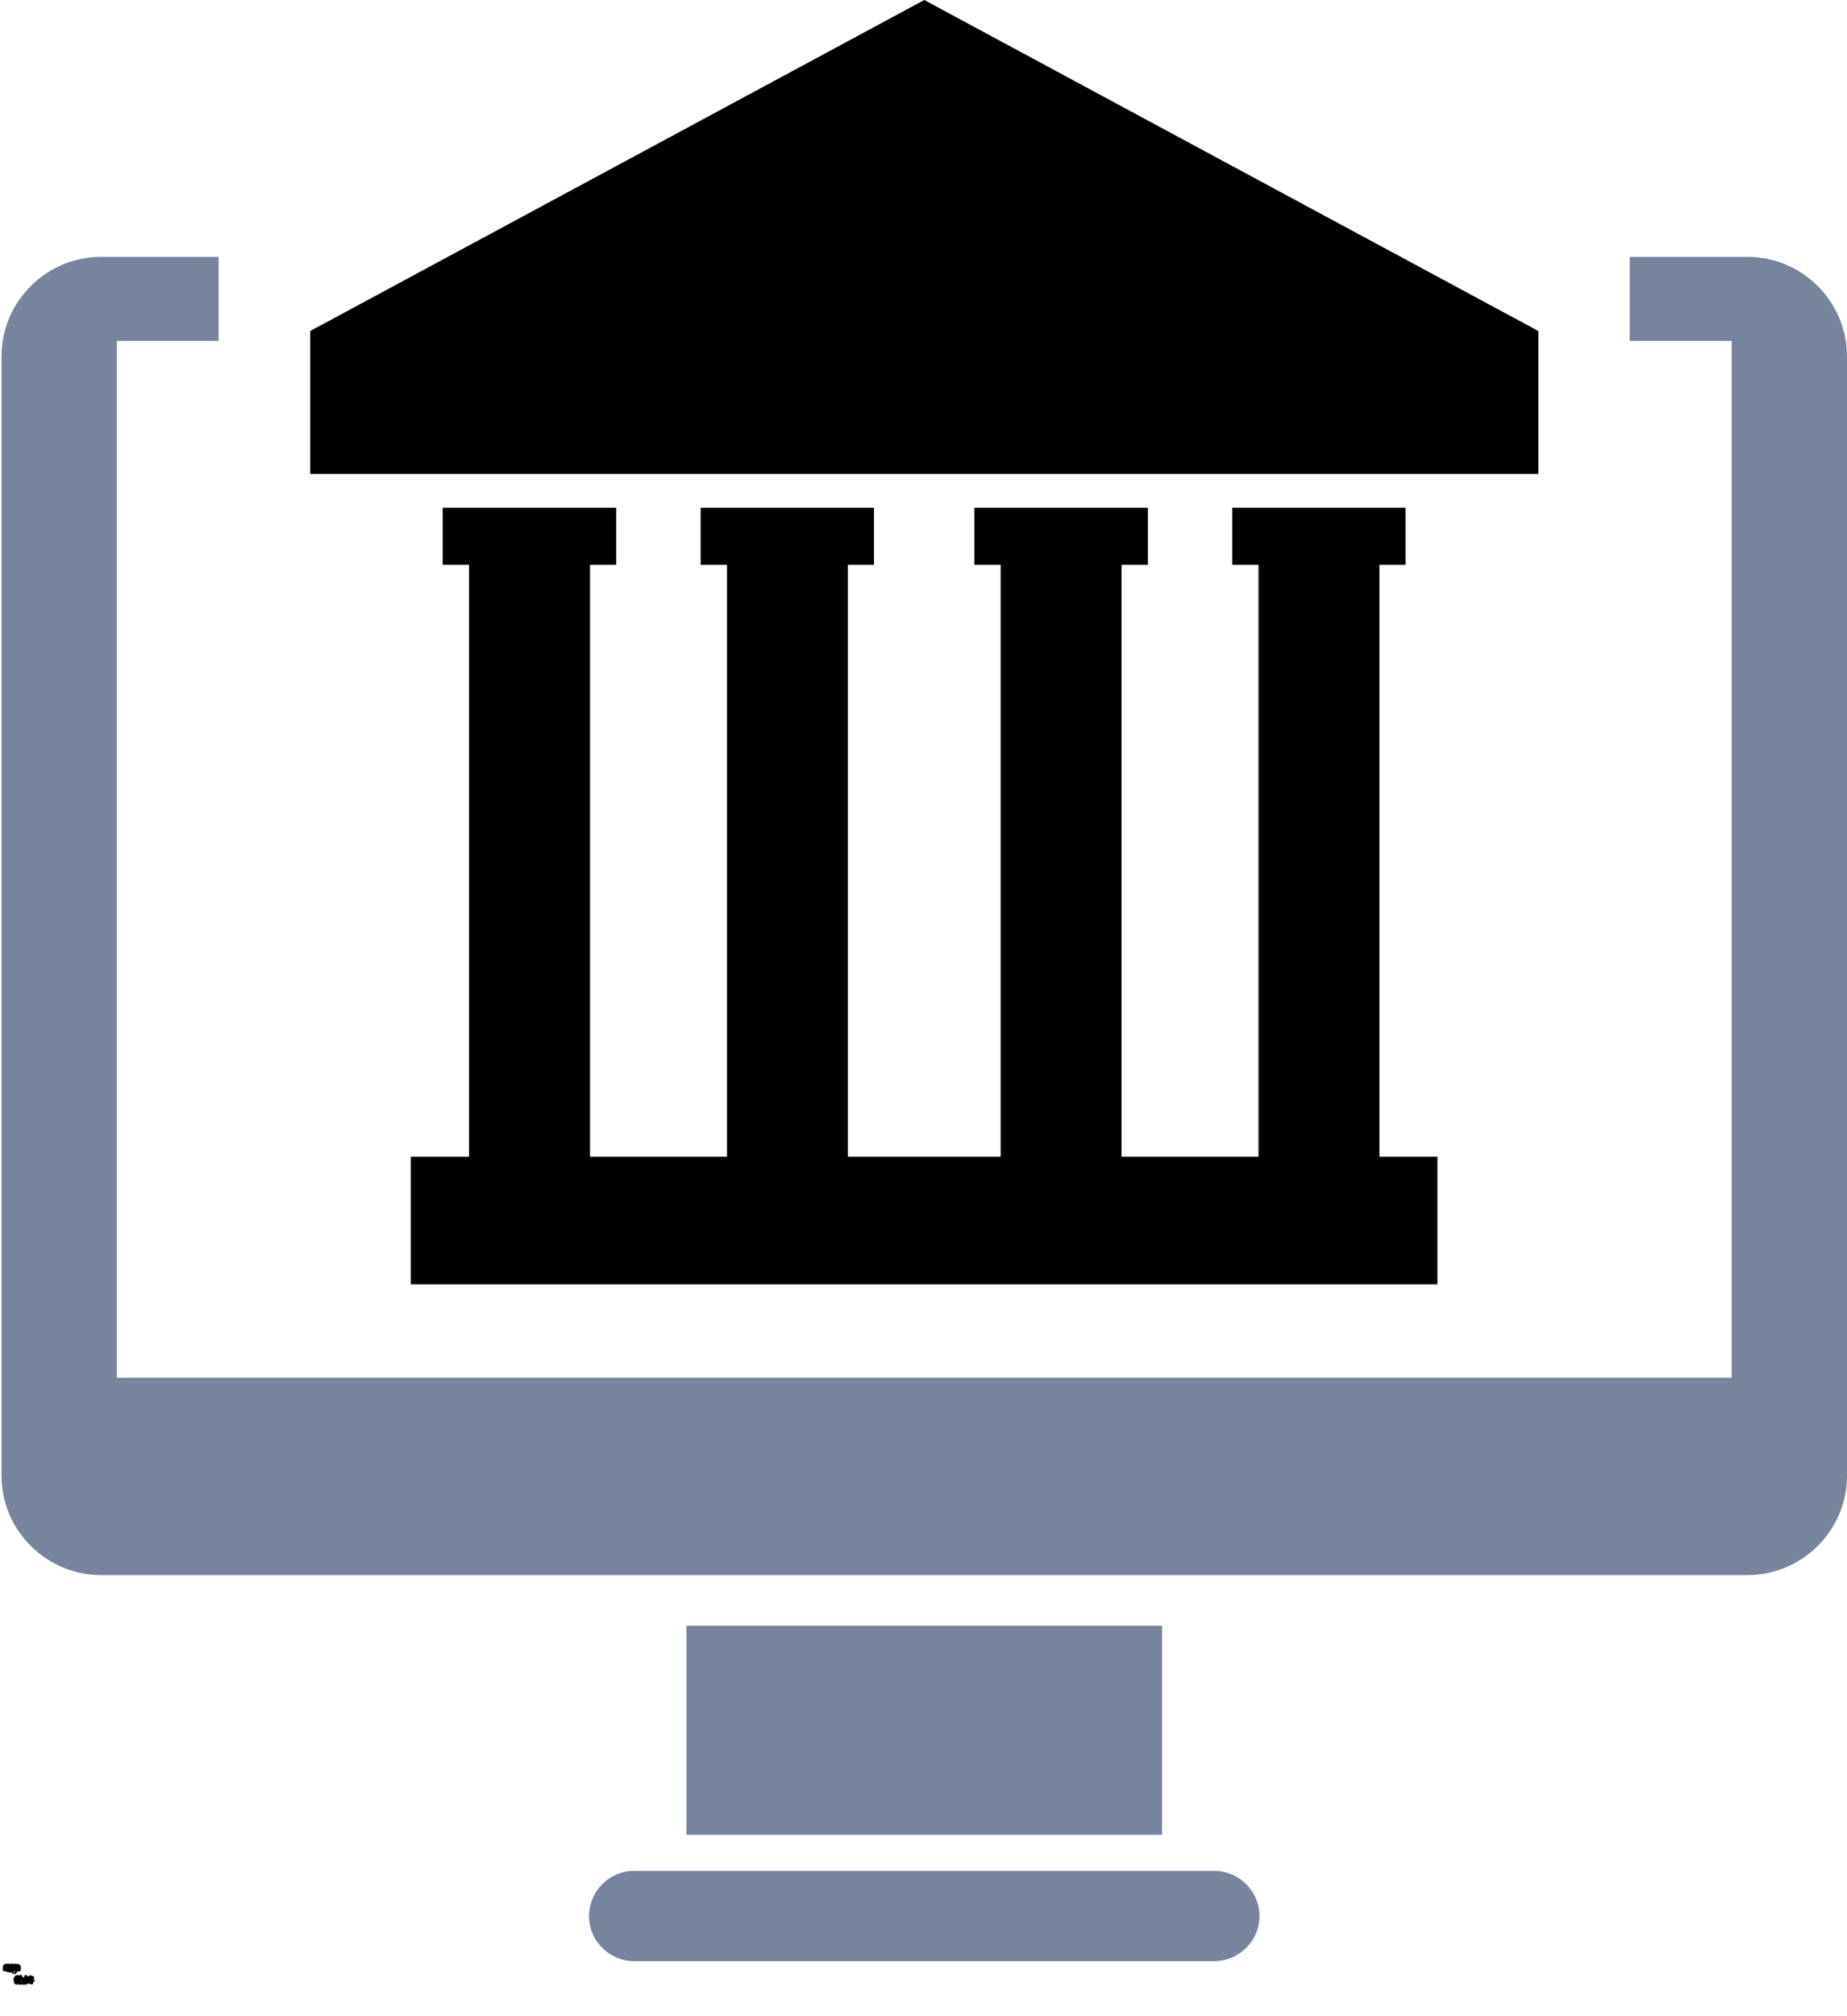 <?xml version="1.0" encoding="UTF-8"?>
<svg width="55px" height="60px" viewBox="0 0 55 60" version="1.1" xmlns="http://www.w3.org/2000/svg" xmlns:xlink="http://www.w3.org/1999/xlink">
    <title>99CA1D82-91C6-43B5-A07A-152B83430540</title>
    <g id="Page-1" stroke="none" stroke-width="1" fill="none" fill-rule="evenodd">
        <g id="Dashboard" transform="translate(-1177, -1246)">
            <g id="Group-27" transform="translate(1177, 1246)">
                <g id="Group-26" transform="translate(0, 3.295)" fill-rule="nonzero">
                    <path d="M18.879,52.381 L36.159,52.381 C36.901,52.381 37.505,52.985 37.505,53.727 C37.505,54.462 36.901,55.066 36.159,55.066 L18.879,55.066 C18.144,55.066 17.54,54.462 17.54,53.727 C17.54,52.985 18.144,52.381 18.879,52.381 Z M20.44,45.084 L34.605,45.084 L34.605,51.306 L20.44,51.306 L20.44,45.084 Z M3.007,4.349 L6.51,4.349 L6.51,6.847 L3.479,6.847 L3.479,37.702 L51.566,37.702 L51.566,6.847 L48.528,6.847 L48.528,4.349 L52.038,4.349 C53.668,4.349 55,5.681 55,7.311 L55,40.623 C55,42.246 53.668,43.578 52.038,43.578 L3.007,43.578 C1.377,43.578 0.045,42.246 0.045,40.623 L0.045,7.311 C0.045,5.681 1.377,4.349 3.007,4.349 L3.007,4.349 Z M39.691,6.555 L27.523,-1.1848082e-14 L15.356,6.555 L39.691,6.555 Z" id="Shape" fill="#76859D"></path>
                    <g id="t" transform="translate(0.005, 55.105)" fill="#000000">
                        <path d="M0.602,0.609 C0.59,0.621 0.578,0.625 0.57,0.625 L0.523,0.625 C0.492,0.625 0.461,0.617 0.43,0.594 C0.406,0.574 0.398,0.543 0.398,0.5 C0.398,0.469 0.406,0.445 0.43,0.422 C0.461,0.391 0.492,0.375 0.523,0.375 C0.543,0.375 0.559,0.383 0.57,0.391 L0.602,0.391 L0.602,0.453 C0.59,0.445 0.578,0.438 0.57,0.438 C0.559,0.43 0.547,0.422 0.539,0.422 C0.516,0.422 0.496,0.434 0.477,0.453 C0.465,0.465 0.461,0.48 0.461,0.5 C0.461,0.531 0.465,0.555 0.477,0.562 C0.496,0.574 0.516,0.578 0.539,0.578 L0.57,0.578 C0.578,0.578 0.59,0.574 0.602,0.562 L0.602,0.609 Z" id="Path"></path>
                    </g>
                    <g id="a" transform="translate(0.028, 55.108)" fill="#000000">
                        <path d="M0.562,0.469 C0.562,0.461 0.555,0.453 0.547,0.453 C0.523,0.453 0.508,0.461 0.5,0.469 L0.5,0.516 L0.5,0.594 L0.438,0.594 L0.438,0.406 L0.5,0.406 L0.5,0.438 C0.5,0.43 0.504,0.422 0.516,0.422 C0.523,0.414 0.535,0.406 0.547,0.406 L0.562,0.406 L0.562,0.469 Z" id="Path"></path>
                    </g>
                    <g id="d" transform="translate(0.089, 55.15)" fill="#000000">
                        <path d="M0.188,0.094 L0.188,0.109 L0.062,0.109 L0.062,0.156 L0.109,0.156 L0.141,0.156 C0.16,0.148 0.176,0.137 0.188,0.125 L0.188,0.172 C0.176,0.184 0.16,0.188 0.141,0.188 L0.109,0.188 C0.066,0.188 0.035,0.184 0.016,0.172 C0.004,0.152 0,0.125 0,0.094 C0,0.062 0.004,0.043 0.016,0.031 C0.035,0.012 0.062,0 0.094,0 C0.125,0 0.145,0.012 0.156,0.031 C0.176,0.043 0.188,0.062 0.188,0.094 Z" id="Shape"></path>
                    </g>
                    <g id="f" transform="translate(0.113, 55.15)" fill="#000000">
                        <path d="M0.188,0.078 L0.188,0.188 L0.125,0.188 L0.125,0.156 C0.113,0.168 0.102,0.18 0.094,0.188 L0.062,0.188 C0.039,0.188 0.023,0.184 0.016,0.172 C0.004,0.164 0,0.148 0,0.125 C0,0.105 0.004,0.094 0.016,0.094 C0.035,0.086 0.062,0.078 0.094,0.078 L0.125,0.078 L0.125,0.062 C0.125,0.055 0.117,0.047 0.109,0.047 L0.078,0.047 L0.047,0.047 L0.016,0.047 L0.016,0.016 C0.023,0.008 0.035,0 0.047,0 L0.094,0 C0.125,0 0.145,0.012 0.156,0.031 C0.176,0.043 0.188,0.059 0.188,0.078 L0.188,0.078 Z" id="Shape"></path>
                    </g>
                    <g id="c" transform="translate(0.09, 55.106)" fill="#000000">
                        <path d="M0.516,0.383 L0.516,0.43 L0.578,0.43 L0.578,0.477 L0.516,0.477 L0.516,0.555 L0.516,0.57 L0.531,0.57 L0.562,0.57 L0.562,0.617 L0.516,0.617 C0.492,0.617 0.477,0.613 0.469,0.602 C0.457,0.594 0.453,0.578 0.453,0.555 L0.453,0.477 L0.422,0.477 L0.422,0.43 L0.453,0.43 L0.453,0.383 L0.516,0.383 Z" id="Path"></path>
                    </g>
                    <g id="d" transform="translate(0.153, 55.15)" fill="#000000">
                        <path d="M0.188,0.094 L0.188,0.109 L0.062,0.109 L0.062,0.156 L0.109,0.156 L0.141,0.156 C0.16,0.148 0.176,0.137 0.188,0.125 L0.188,0.172 C0.176,0.184 0.16,0.188 0.141,0.188 L0.109,0.188 C0.066,0.188 0.035,0.184 0.016,0.172 C0.004,0.152 0,0.125 0,0.094 C0,0.062 0.004,0.043 0.016,0.031 C0.035,0.012 0.062,0 0.094,0 C0.125,0 0.145,0.012 0.156,0.031 C0.176,0.043 0.188,0.062 0.188,0.094 Z" id="Shape"></path>
                    </g>
                    <g id="k" transform="translate(0.176, 55.144)" fill="#000000">
                        <path d="M0.141,0.094 L0.141,0 L0.188,0 L0.188,0.25 L0.141,0.25 L0.141,0.219 C0.129,0.23 0.117,0.242 0.109,0.25 L0.078,0.25 C0.055,0.25 0.035,0.246 0.016,0.234 C0.004,0.215 0,0.188 0,0.156 C0,0.125 0.004,0.105 0.016,0.094 C0.035,0.074 0.055,0.062 0.078,0.062 C0.086,0.062 0.098,0.07 0.109,0.078 C0.117,0.078 0.129,0.086 0.141,0.094 Z M0.094,0.219 C0.102,0.219 0.113,0.215 0.125,0.203 C0.133,0.195 0.141,0.18 0.141,0.156 C0.141,0.148 0.133,0.137 0.125,0.125 C0.113,0.117 0.102,0.109 0.094,0.109 C0.082,0.109 0.07,0.117 0.062,0.125 L0.062,0.156 L0.062,0.203 C0.07,0.215 0.082,0.219 0.094,0.219 Z" id="Shape"></path>
                    </g>
                    <g id="j" transform="translate(0.215, 55.144)" fill="#000000">
                        <path d="M0.094,0.219 C0.102,0.219 0.109,0.215 0.109,0.203 C0.117,0.195 0.125,0.18 0.125,0.156 C0.125,0.148 0.117,0.137 0.109,0.125 C0.109,0.117 0.102,0.109 0.094,0.109 C0.082,0.109 0.07,0.117 0.062,0.125 L0.062,0.156 L0.062,0.203 C0.07,0.215 0.082,0.219 0.094,0.219 Z M0.062,0.094 C0.062,0.086 0.066,0.078 0.078,0.078 C0.086,0.07 0.098,0.062 0.109,0.062 C0.141,0.062 0.16,0.074 0.172,0.094 C0.18,0.105 0.188,0.125 0.188,0.156 C0.188,0.188 0.18,0.215 0.172,0.234 C0.16,0.246 0.141,0.25 0.109,0.25 L0.078,0.25 C0.066,0.242 0.062,0.23 0.062,0.219 L0.062,0.25 L0,0.25 L0,0 L0.062,0 L0.062,0.094 Z" id="Shape"></path>
                    </g>
                    <g id="i" transform="translate(0.195, 55.112)" fill="#000000">
                        <path d="M0.391,0.367 L0.453,0.367 L0.5,0.492 L0.547,0.367 L0.609,0.367 L0.531,0.57 C0.52,0.59 0.508,0.605 0.5,0.617 C0.488,0.625 0.473,0.633 0.453,0.633 L0.422,0.633 L0.422,0.586 L0.438,0.586 L0.453,0.586 C0.461,0.586 0.469,0.578 0.469,0.57 L0.469,0.555 L0.391,0.367 Z" id="Path"></path>
                    </g>
                    <g id="e" transform="translate(0.274, 55.15)" fill="#000000">
                        <path d="M0.062,0.156 L0.062,0.25 L0,0.25 L0,0 L0.062,0 L0.062,0.031 C0.062,0.023 0.066,0.016 0.078,0.016 C0.086,0.008 0.098,0 0.109,0 C0.141,0 0.16,0.012 0.172,0.031 C0.18,0.043 0.188,0.062 0.188,0.094 C0.188,0.125 0.18,0.152 0.172,0.172 C0.16,0.184 0.141,0.188 0.109,0.188 L0.078,0.188 C0.066,0.18 0.062,0.168 0.062,0.156 Z M0.094,0.047 C0.082,0.047 0.07,0.055 0.062,0.062 L0.062,0.094 L0.062,0.141 C0.07,0.152 0.082,0.156 0.094,0.156 C0.102,0.156 0.109,0.152 0.109,0.141 C0.117,0.133 0.125,0.117 0.125,0.094 C0.125,0.086 0.117,0.074 0.109,0.062 C0.109,0.055 0.102,0.047 0.094,0.047 Z" id="Shape"></path>
                    </g>
                    <g id="b" transform="translate(0.298, 55.15)" fill="#000000">
                        <path d="M0.094,0.047 C0.082,0.047 0.07,0.055 0.062,0.062 L0.062,0.094 L0.062,0.141 C0.07,0.152 0.082,0.156 0.094,0.156 C0.113,0.156 0.125,0.152 0.125,0.141 C0.133,0.133 0.141,0.117 0.141,0.094 C0.141,0.074 0.133,0.062 0.125,0.062 C0.125,0.055 0.113,0.047 0.094,0.047 Z M0.094,0 C0.125,0 0.148,0.012 0.172,0.031 C0.191,0.043 0.203,0.062 0.203,0.094 C0.203,0.125 0.191,0.152 0.172,0.172 C0.148,0.184 0.125,0.188 0.094,0.188 C0.062,0.188 0.035,0.184 0.016,0.172 C0.004,0.152 0,0.125 0,0.094 C0,0.062 0.004,0.043 0.016,0.031 C0.035,0.012 0.062,0 0.094,0 Z" id="Shape"></path>
                    </g>
                    <g id="e" transform="translate(0.323, 55.15)" fill="#000000">
                        <path d="M0.062,0.156 L0.062,0.25 L0,0.25 L0,0 L0.062,0 L0.062,0.031 C0.062,0.023 0.066,0.016 0.078,0.016 C0.086,0.008 0.098,0 0.109,0 C0.141,0 0.16,0.012 0.172,0.031 C0.18,0.043 0.188,0.062 0.188,0.094 C0.188,0.125 0.18,0.152 0.172,0.172 C0.16,0.184 0.141,0.188 0.109,0.188 L0.078,0.188 C0.066,0.18 0.062,0.168 0.062,0.156 Z M0.094,0.047 C0.082,0.047 0.07,0.055 0.062,0.062 L0.062,0.094 L0.062,0.141 C0.07,0.152 0.082,0.156 0.094,0.156 C0.102,0.156 0.109,0.152 0.109,0.141 C0.117,0.133 0.125,0.117 0.125,0.094 C0.125,0.086 0.117,0.074 0.109,0.062 C0.109,0.055 0.102,0.047 0.094,0.047 Z" id="Shape"></path>
                    </g>
                    <g id="h" transform="translate(0.302, 55.108)" fill="#000000">
                        <path d="M0.578,0.422 L0.578,0.469 C0.566,0.461 0.555,0.453 0.547,0.453 L0.531,0.453 C0.52,0.453 0.508,0.461 0.5,0.469 C0.488,0.48 0.484,0.492 0.484,0.5 C0.484,0.523 0.488,0.539 0.5,0.547 C0.508,0.559 0.52,0.562 0.531,0.562 L0.562,0.562 C0.57,0.555 0.578,0.547 0.578,0.547 L0.578,0.594 L0.547,0.594 L0.531,0.594 C0.488,0.594 0.457,0.59 0.438,0.578 C0.426,0.559 0.422,0.531 0.422,0.5 C0.422,0.469 0.426,0.449 0.438,0.438 C0.457,0.418 0.488,0.406 0.531,0.406 L0.547,0.406 C0.555,0.406 0.566,0.414 0.578,0.422 Z" id="Path"></path>
                    </g>
                    <g id="b" transform="translate(0.367, 55.15)" fill="#000000">
                        <path d="M0.094,0.047 C0.082,0.047 0.07,0.055 0.062,0.062 L0.062,0.094 L0.062,0.141 C0.07,0.152 0.082,0.156 0.094,0.156 C0.113,0.156 0.125,0.152 0.125,0.141 C0.133,0.133 0.141,0.117 0.141,0.094 C0.141,0.074 0.133,0.062 0.125,0.062 C0.125,0.055 0.113,0.047 0.094,0.047 Z M0.094,0 C0.125,0 0.148,0.012 0.172,0.031 C0.191,0.043 0.203,0.062 0.203,0.094 C0.203,0.125 0.191,0.152 0.172,0.172 C0.148,0.184 0.125,0.188 0.094,0.188 C0.062,0.188 0.035,0.184 0.016,0.172 C0.004,0.152 0,0.125 0,0.094 C0,0.062 0.004,0.043 0.016,0.031 C0.035,0.012 0.062,0 0.094,0 Z" id="Shape"></path>
                    </g>
                    <g id="a" transform="translate(0.346, 55.108)" fill="#000000">
                        <path d="M0.562,0.469 C0.562,0.461 0.555,0.453 0.547,0.453 C0.523,0.453 0.508,0.461 0.5,0.469 L0.5,0.516 L0.5,0.594 L0.438,0.594 L0.438,0.406 L0.5,0.406 L0.5,0.438 C0.5,0.43 0.504,0.422 0.516,0.422 C0.523,0.414 0.535,0.406 0.547,0.406 L0.562,0.406 L0.562,0.469 Z" id="Path"></path>
                    </g>
                    <g id="g" transform="translate(0.367, 55.108)" fill="#000000">
                        <path d="M0.594,0.484 L0.594,0.594 L0.531,0.594 L0.531,0.516 L0.531,0.484 C0.531,0.477 0.523,0.469 0.516,0.469 L0.516,0.453 L0.5,0.453 C0.488,0.453 0.477,0.461 0.469,0.469 L0.469,0.5 L0.469,0.594 L0.406,0.594 L0.406,0.406 L0.469,0.406 L0.469,0.438 C0.469,0.43 0.473,0.422 0.484,0.422 C0.492,0.414 0.504,0.406 0.516,0.406 C0.535,0.406 0.551,0.418 0.562,0.438 C0.582,0.449 0.594,0.465 0.594,0.484 L0.594,0.484 Z" id="Path"></path>
                    </g>
                    <g id="f" transform="translate(0.432, 55.15)" fill="#000000">
                        <path d="M0.188,0.078 L0.188,0.188 L0.125,0.188 L0.125,0.156 C0.113,0.168 0.102,0.18 0.094,0.188 L0.062,0.188 C0.039,0.188 0.023,0.184 0.016,0.172 C0.004,0.164 0,0.148 0,0.125 C0,0.105 0.004,0.094 0.016,0.094 C0.035,0.086 0.062,0.078 0.094,0.078 L0.125,0.078 L0.125,0.062 C0.125,0.055 0.117,0.047 0.109,0.047 L0.078,0.047 L0.047,0.047 L0.016,0.047 L0.016,0.016 C0.023,0.008 0.035,0 0.047,0 L0.094,0 C0.125,0 0.145,0.012 0.156,0.031 C0.176,0.043 0.188,0.059 0.188,0.078 L0.188,0.078 Z" id="Shape"></path>
                    </g>
                    <g id="a" transform="translate(0.412, 55.108)" fill="#000000">
                        <path d="M0.562,0.469 C0.562,0.461 0.555,0.453 0.547,0.453 C0.523,0.453 0.508,0.461 0.5,0.469 L0.5,0.516 L0.5,0.594 L0.438,0.594 L0.438,0.406 L0.5,0.406 L0.5,0.438 C0.5,0.43 0.504,0.422 0.516,0.422 C0.523,0.414 0.535,0.406 0.547,0.406 L0.562,0.406 L0.562,0.469 Z" id="Path"></path>
                    </g>
                    <g id="c" transform="translate(0.427, 55.106)" fill="#000000">
                        <path d="M0.516,0.383 L0.516,0.43 L0.578,0.43 L0.578,0.477 L0.516,0.477 L0.516,0.555 L0.516,0.57 L0.531,0.57 L0.562,0.57 L0.562,0.617 L0.516,0.617 C0.492,0.617 0.477,0.613 0.469,0.602 C0.457,0.594 0.453,0.578 0.453,0.555 L0.453,0.477 L0.422,0.477 L0.422,0.43 L0.453,0.43 L0.453,0.383 L0.516,0.383 Z" id="Path"></path>
                    </g>
                    <g id="s" transform="translate(0.446, 55.108)" fill="#000000">
                        <path d="M0.57,0.422 L0.57,0.469 C0.559,0.461 0.543,0.453 0.523,0.453 L0.492,0.453 L0.461,0.453 L0.461,0.469 L0.461,0.484 L0.492,0.484 L0.508,0.484 C0.539,0.484 0.559,0.492 0.57,0.5 C0.578,0.512 0.586,0.527 0.586,0.547 C0.586,0.559 0.574,0.57 0.555,0.578 C0.543,0.59 0.523,0.594 0.492,0.594 L0.461,0.594 L0.414,0.594 L0.414,0.547 C0.422,0.547 0.434,0.555 0.445,0.562 L0.492,0.562 L0.508,0.562 C0.516,0.555 0.523,0.547 0.523,0.547 C0.523,0.539 0.516,0.531 0.508,0.531 C0.508,0.531 0.5,0.527 0.492,0.516 C0.461,0.516 0.437,0.512 0.43,0.5 C0.418,0.492 0.414,0.48 0.414,0.469 C0.414,0.449 0.418,0.434 0.43,0.422 C0.449,0.414 0.469,0.406 0.492,0.406 L0.523,0.406 C0.543,0.406 0.559,0.414 0.57,0.422 Z" id="Path"></path>
                    </g>
                    <g id="r" transform="translate(0, 55.139)" fill="#000000">
                        <path d="M0.57,0.375 L0.57,0.406 L0.539,0.406 C0.539,0.406 0.531,0.414 0.523,0.422 L0.523,0.438 L0.57,0.438 L0.57,0.484 L0.523,0.484 L0.523,0.625 L0.461,0.625 L0.461,0.484 L0.43,0.484 L0.43,0.438 L0.461,0.438 C0.461,0.418 0.465,0.402 0.477,0.391 C0.484,0.383 0.508,0.375 0.539,0.375 L0.57,0.375 Z" id="Path"></path>
                    </g>
                    <g id="a" transform="translate(0.018, 55.143)" fill="#000000">
                        <path d="M0.562,0.469 C0.562,0.461 0.555,0.453 0.547,0.453 C0.523,0.453 0.508,0.461 0.5,0.469 L0.5,0.516 L0.5,0.594 L0.438,0.594 L0.438,0.406 L0.5,0.406 L0.5,0.438 C0.5,0.43 0.504,0.422 0.516,0.422 C0.523,0.414 0.535,0.406 0.547,0.406 L0.562,0.406 L0.562,0.469 Z" id="Path"></path>
                    </g>
                    <g id="b" transform="translate(0.079, 55.185)" fill="#000000">
                        <path d="M0.094,0.047 C0.082,0.047 0.07,0.055 0.062,0.062 L0.062,0.094 L0.062,0.141 C0.07,0.152 0.082,0.156 0.094,0.156 C0.113,0.156 0.125,0.152 0.125,0.141 C0.133,0.133 0.141,0.117 0.141,0.094 C0.141,0.074 0.133,0.062 0.125,0.062 C0.125,0.055 0.113,0.047 0.094,0.047 Z M0.094,0 C0.125,0 0.148,0.012 0.172,0.031 C0.191,0.043 0.203,0.062 0.203,0.094 C0.203,0.125 0.191,0.152 0.172,0.172 C0.148,0.184 0.125,0.188 0.094,0.188 C0.062,0.188 0.035,0.184 0.016,0.172 C0.004,0.152 0,0.125 0,0.094 C0,0.062 0.004,0.043 0.016,0.031 C0.035,0.012 0.062,0 0.094,0 Z" id="Shape"></path>
                    </g>
                    <g id="q" transform="translate(0.068, 55.143)" fill="#000000">
                        <path d="M0.523,0.437 C0.523,0.43 0.527,0.422 0.539,0.422 C0.547,0.414 0.559,0.406 0.57,0.406 C0.59,0.406 0.605,0.418 0.617,0.437 C0.637,0.449 0.648,0.465 0.648,0.484 L0.648,0.594 L0.586,0.594 L0.586,0.5 L0.586,0.484 C0.586,0.477 0.578,0.469 0.57,0.469 C0.57,0.461 0.563,0.453 0.555,0.453 C0.543,0.453 0.531,0.461 0.523,0.469 L0.523,0.5 L0.523,0.594 L0.461,0.594 L0.461,0.5 L0.461,0.469 C0.461,0.461 0.453,0.453 0.445,0.453 C0.434,0.453 0.422,0.461 0.414,0.469 L0.414,0.5 L0.414,0.594 L0.352,0.594 L0.352,0.406 L0.414,0.406 L0.414,0.438 C0.414,0.43 0.418,0.422 0.43,0.422 C0.438,0.414 0.449,0.406 0.461,0.406 C0.469,0.406 0.48,0.414 0.492,0.422 C0.5,0.422 0.512,0.43 0.523,0.438 L0.523,0.437 Z" id="Path"></path>
                    </g>
                    <g id="c" transform="translate(0.105, 55.14)" fill="#000000">
                        <path d="M0.516,0.383 L0.516,0.43 L0.578,0.43 L0.578,0.477 L0.516,0.477 L0.516,0.555 L0.516,0.57 L0.531,0.57 L0.562,0.57 L0.562,0.617 L0.516,0.617 C0.492,0.617 0.477,0.613 0.469,0.602 C0.457,0.594 0.453,0.578 0.453,0.555 L0.453,0.477 L0.422,0.477 L0.422,0.43 L0.453,0.43 L0.453,0.383 L0.516,0.383 Z" id="Path"></path>
                    </g>
                    <g id="p" transform="translate(0.127, 55.139)" fill="#000000">
                        <path d="M0.594,0.516 L0.594,0.625 L0.531,0.625 L0.531,0.547 L0.531,0.516 C0.531,0.508 0.523,0.5 0.516,0.5 L0.516,0.484 L0.5,0.484 C0.488,0.484 0.477,0.492 0.469,0.5 L0.469,0.531 L0.469,0.625 L0.406,0.625 L0.406,0.375 L0.469,0.375 L0.469,0.469 C0.469,0.461 0.473,0.453 0.484,0.453 C0.492,0.445 0.504,0.438 0.516,0.438 C0.535,0.438 0.551,0.449 0.562,0.469 C0.582,0.48 0.594,0.496 0.594,0.516 L0.594,0.516 Z" id="Path"></path>
                    </g>
                    <g id="d" transform="translate(0.192, 55.185)" fill="#000000">
                        <path d="M0.188,0.094 L0.188,0.109 L0.062,0.109 L0.062,0.156 L0.109,0.156 L0.141,0.156 C0.16,0.148 0.176,0.137 0.188,0.125 L0.188,0.172 C0.176,0.184 0.16,0.188 0.141,0.188 L0.109,0.188 C0.066,0.188 0.035,0.184 0.016,0.172 C0.004,0.152 0,0.125 0,0.094 C0,0.062 0.004,0.043 0.016,0.031 C0.035,0.012 0.062,0 0.094,0 C0.125,0 0.145,0.012 0.156,0.031 C0.176,0.043 0.188,0.062 0.188,0.094 Z" id="Shape"></path>
                    </g>
                    <g id="o" transform="translate(0.188, 55.139)" fill="#000000">
                        <polygon id="Path" points="0.391 0.375 0.453 0.375 0.547 0.547 0.547 0.375 0.609 0.375 0.609 0.625 0.531 0.625 0.453 0.453 0.453 0.625 0.391 0.625"></polygon>
                    </g>
                    <g id="b" transform="translate(0.257, 55.185)" fill="#000000">
                        <path d="M0.094,0.047 C0.082,0.047 0.07,0.055 0.062,0.062 L0.062,0.094 L0.062,0.141 C0.07,0.152 0.082,0.156 0.094,0.156 C0.113,0.156 0.125,0.152 0.125,0.141 C0.133,0.133 0.141,0.117 0.141,0.094 C0.141,0.074 0.133,0.062 0.125,0.062 C0.125,0.055 0.113,0.047 0.094,0.047 Z M0.094,0 C0.125,0 0.148,0.012 0.172,0.031 C0.191,0.043 0.203,0.062 0.203,0.094 C0.203,0.125 0.191,0.152 0.172,0.172 C0.148,0.184 0.125,0.188 0.094,0.188 C0.062,0.188 0.035,0.184 0.016,0.172 C0.004,0.152 0,0.125 0,0.094 C0,0.062 0.004,0.043 0.016,0.031 C0.035,0.012 0.062,0 0.094,0 Z" id="Shape"></path>
                    </g>
                    <g id="n" transform="translate(0.239, 55.143)" fill="#000000">
                        <path d="M0.414,0.516 L0.414,0.406 L0.461,0.406 L0.461,0.422 L0.461,0.469 L0.461,0.5 L0.461,0.531 C0.469,0.531 0.477,0.539 0.477,0.547 L0.492,0.547 L0.523,0.547 C0.531,0.539 0.539,0.523 0.539,0.5 L0.539,0.406 L0.586,0.406 L0.586,0.594 L0.539,0.594 L0.539,0.562 C0.527,0.574 0.516,0.586 0.508,0.594 L0.477,0.594 C0.453,0.594 0.438,0.59 0.43,0.578 C0.418,0.57 0.414,0.547 0.414,0.516 L0.414,0.516 Z" id="Path"></path>
                    </g>
                    <g id="g" transform="translate(0.265, 55.143)" fill="#000000">
                        <path d="M0.594,0.484 L0.594,0.594 L0.531,0.594 L0.531,0.516 L0.531,0.484 C0.531,0.477 0.523,0.469 0.516,0.469 L0.516,0.453 L0.5,0.453 C0.488,0.453 0.477,0.461 0.469,0.469 L0.469,0.5 L0.469,0.594 L0.406,0.594 L0.406,0.406 L0.469,0.406 L0.469,0.438 C0.469,0.43 0.473,0.422 0.484,0.422 C0.492,0.414 0.504,0.406 0.516,0.406 C0.535,0.406 0.551,0.418 0.562,0.438 C0.582,0.449 0.594,0.465 0.594,0.484 L0.594,0.484 Z" id="Path"></path>
                    </g>
                    <g id="m" transform="translate(0.344, 55.179)" fill="#000000">
                        <path d="M0,0 L0.109,0 C0.141,0 0.16,0.012 0.172,0.031 C0.191,0.043 0.203,0.062 0.203,0.094 C0.203,0.117 0.191,0.137 0.172,0.156 C0.16,0.168 0.141,0.172 0.109,0.172 L0.063,0.172 L0.063,0.25 L5e-06,0.25 L0,0 Z" id="Shape"></path>
                    </g>
                    <g id="a" transform="translate(0.324, 55.143)" fill="#000000">
                        <path d="M0.562,0.469 C0.562,0.461 0.555,0.453 0.547,0.453 C0.523,0.453 0.508,0.461 0.5,0.469 L0.5,0.516 L0.5,0.594 L0.438,0.594 L0.438,0.406 L0.5,0.406 L0.5,0.438 C0.5,0.43 0.504,0.422 0.516,0.422 C0.523,0.414 0.535,0.406 0.547,0.406 L0.562,0.406 L0.562,0.469 Z" id="Path"></path>
                    </g>
                    <g id="b" transform="translate(0.385, 55.185)" fill="#000000">
                        <path d="M0.094,0.047 C0.082,0.047 0.07,0.055 0.062,0.062 L0.062,0.094 L0.062,0.141 C0.07,0.152 0.082,0.156 0.094,0.156 C0.113,0.156 0.125,0.152 0.125,0.141 C0.133,0.133 0.141,0.117 0.141,0.094 C0.141,0.074 0.133,0.062 0.125,0.062 C0.125,0.055 0.113,0.047 0.094,0.047 Z M0.094,0 C0.125,0 0.148,0.012 0.172,0.031 C0.191,0.043 0.203,0.062 0.203,0.094 C0.203,0.125 0.191,0.152 0.172,0.172 C0.148,0.184 0.125,0.188 0.094,0.188 C0.062,0.188 0.035,0.184 0.016,0.172 C0.004,0.152 0,0.125 0,0.094 C0,0.062 0.004,0.043 0.016,0.031 C0.035,0.012 0.062,0 0.094,0 Z" id="Shape"></path>
                    </g>
                    <g id="l" transform="translate(0.405, 55.185)" fill="#000000">
                        <path d="M0.047,0 L0.109,0 L0.109,0.188 C0.109,0.207 0.098,0.223 0.078,0.234 C0.066,0.254 0.051,0.266 0.031,0.266 L0,0.266 L0,0.219 L0.016,0.219 C0.023,0.219 0.031,0.211 0.031,0.203 C0.039,0.203 0.047,0.195 0.047,0.188 L0.047,0 Z" id="Shape"></path>
                    </g>
                    <g id="d" transform="translate(0.42, 55.185)" fill="#000000">
                        <path d="M0.188,0.094 L0.188,0.109 L0.062,0.109 L0.062,0.156 L0.109,0.156 L0.141,0.156 C0.16,0.148 0.176,0.137 0.188,0.125 L0.188,0.172 C0.176,0.184 0.16,0.188 0.141,0.188 L0.109,0.188 C0.066,0.188 0.035,0.184 0.016,0.172 C0.004,0.152 0,0.125 0,0.094 C0,0.062 0.004,0.043 0.016,0.031 C0.035,0.012 0.062,0 0.094,0 C0.125,0 0.145,0.012 0.156,0.031 C0.176,0.043 0.188,0.062 0.188,0.094 Z" id="Shape"></path>
                    </g>
                    <g id="h" transform="translate(0.4, 55.143)" fill="#000000">
                        <path d="M0.578,0.422 L0.578,0.469 C0.566,0.461 0.555,0.453 0.547,0.453 L0.531,0.453 C0.52,0.453 0.508,0.461 0.5,0.469 C0.488,0.48 0.484,0.492 0.484,0.5 C0.484,0.523 0.488,0.539 0.5,0.547 C0.508,0.559 0.52,0.562 0.531,0.562 L0.562,0.562 C0.57,0.555 0.578,0.547 0.578,0.547 L0.578,0.594 L0.547,0.594 L0.531,0.594 C0.488,0.594 0.457,0.59 0.438,0.578 C0.426,0.559 0.422,0.531 0.422,0.5 C0.422,0.469 0.426,0.449 0.438,0.438 C0.457,0.418 0.488,0.406 0.531,0.406 L0.547,0.406 C0.555,0.406 0.566,0.414 0.578,0.422 Z" id="Path"></path>
                    </g>
                    <g id="c" transform="translate(0.419, 55.14)" fill="#000000">
                        <path d="M0.516,0.383 L0.516,0.43 L0.578,0.43 L0.578,0.477 L0.516,0.477 L0.516,0.555 L0.516,0.57 L0.531,0.57 L0.562,0.57 L0.562,0.617 L0.516,0.617 C0.492,0.617 0.477,0.613 0.469,0.602 C0.457,0.594 0.453,0.578 0.453,0.555 L0.453,0.477 L0.422,0.477 L0.422,0.43 L0.453,0.43 L0.453,0.383 L0.516,0.383 Z" id="Path"></path>
                    </g>
                </g>
                <polygon id="Path" fill="currentColor" points="17.569 16.808 17.569 34.421 21.648 34.421 21.648 16.808 20.864 16.808 20.864 15.109 26.025 15.109 26.025 16.808 25.248 16.808 25.248 34.421 29.798 34.421 29.798 16.808 29.014 16.808 29.014 15.109 34.182 15.109 34.182 16.808 33.398 16.808 33.398 34.421 37.477 34.421 37.477 16.808 36.693 16.808 36.693 15.109 41.854 15.109 41.854 16.808 41.077 16.808 41.077 34.421 42.804 34.421 42.804 38.222 12.232 38.222 12.232 34.421 13.967 34.421 13.967 16.808 13.183 16.808 13.183 15.109 18.351 15.109 18.351 16.808 17.567 16.808"></polygon>
                <polygon id="Path" fill="currentColor" points="45.809 9.851 45.809 14.103 9.237 14.103 9.237 9.851 27.523 0"></polygon>
            </g>
        </g>
    </g>
</svg>